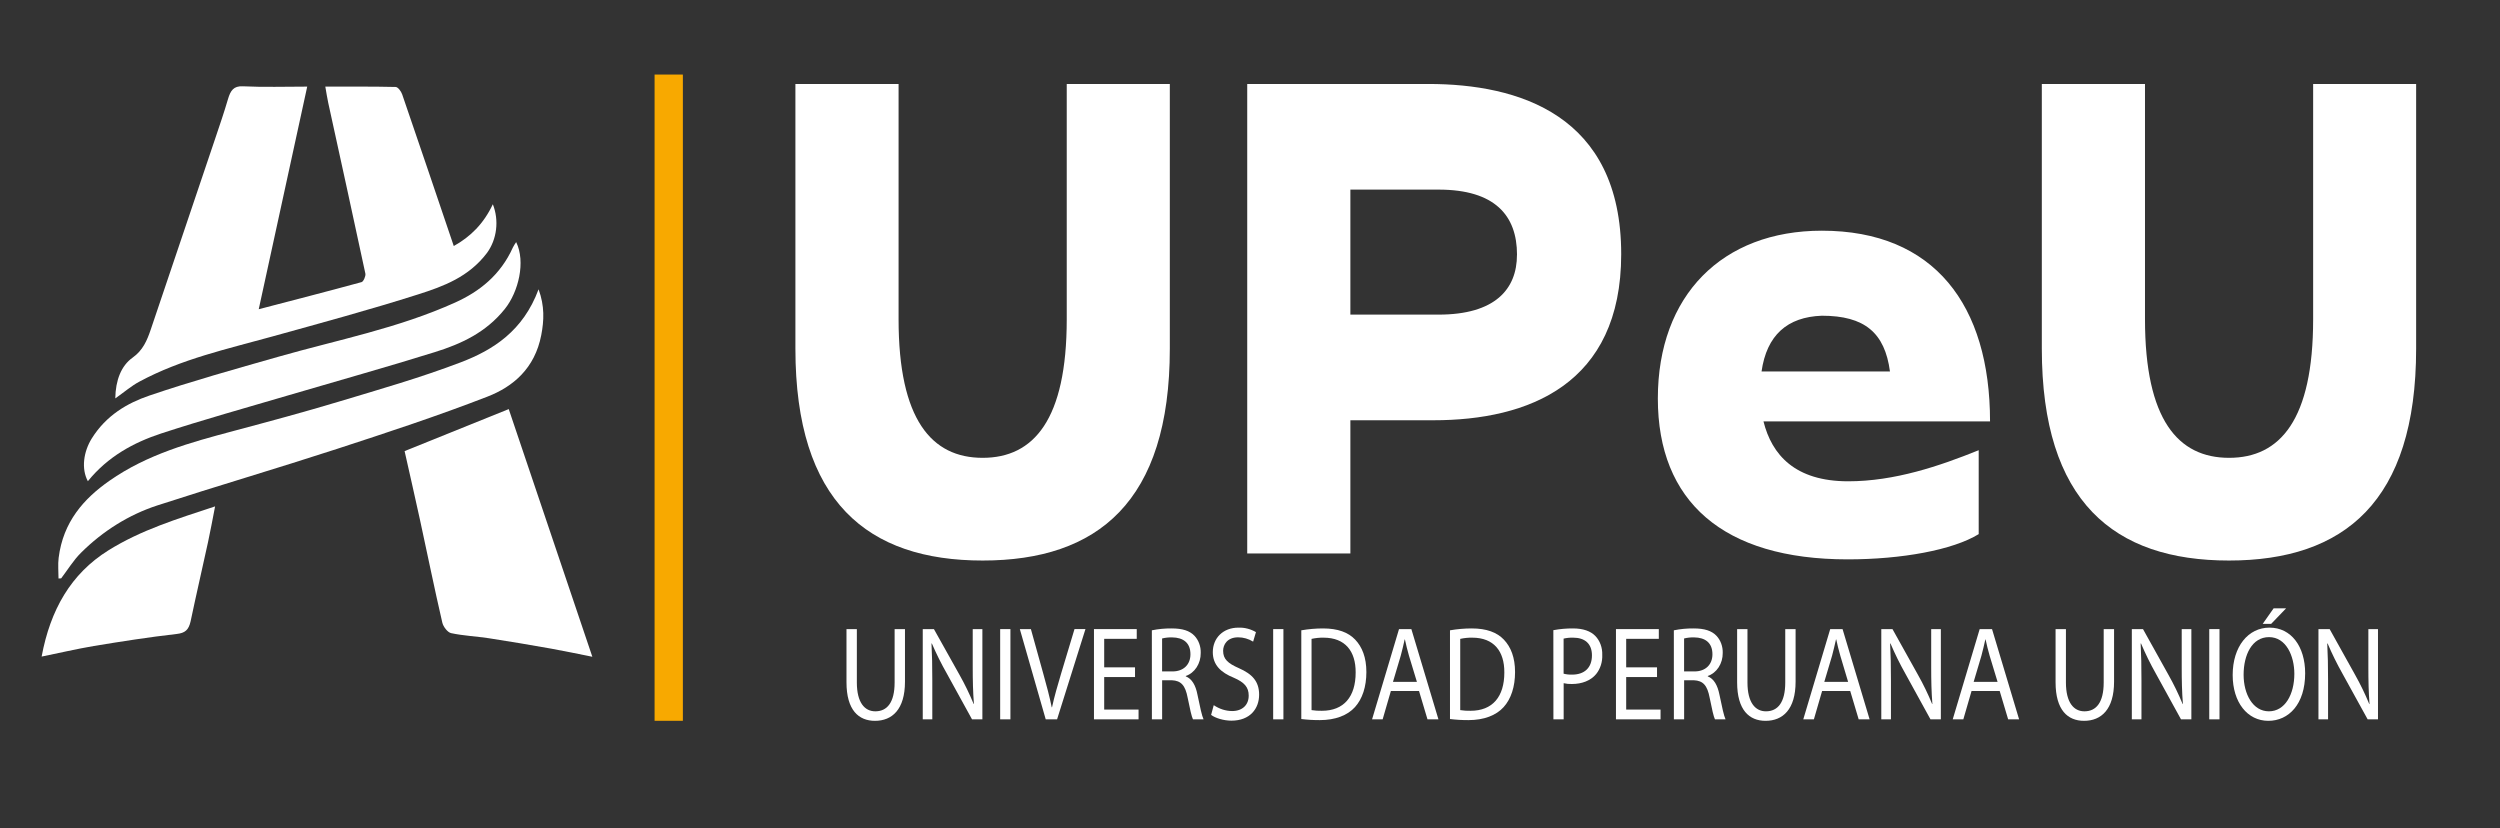<svg width="320" height="106" viewBox="0 0 320 106" fill="none" xmlns="http://www.w3.org/2000/svg">
<rect x="0" y="0" width="320" height="106" fill="#333333" stroke="none"/>
<path d="M14.757 50.996C14.79 48.672 15.514 46.819 16.966 45.783C18.277 44.856 18.82 43.599 19.306 42.153C22.06 34.009 24.809 25.86 27.555 17.708C28.115 16.044 28.687 14.38 29.181 12.69C29.502 11.603 29.892 10.989 31.085 11.046C33.778 11.178 36.479 11.086 39.324 11.086C37.256 20.58 35.211 29.965 33.118 39.58C37.657 38.395 41.984 37.284 46.288 36.108C46.52 36.042 46.836 35.333 46.768 35.021C45.209 27.722 43.603 20.44 42.012 13.152C41.873 12.521 41.78 11.873 41.641 11.089C44.667 11.089 47.655 11.063 50.641 11.132C50.931 11.132 51.345 11.683 51.478 12.076C53.685 18.494 55.856 24.927 58.083 31.492C60.218 30.304 61.91 28.64 63.083 26.143C63.485 27.16 63.627 28.284 63.493 29.387C63.359 30.491 62.955 31.529 62.327 32.384C59.997 35.46 56.761 36.65 53.554 37.672C47.363 39.643 41.101 41.336 34.853 43.071C29.083 44.675 23.23 45.941 17.813 48.864C16.815 49.401 15.92 50.175 14.757 50.996Z" fill="white"/>
<path d="M75.82 84.066C73.964 83.698 72.267 83.331 70.557 83.027C67.9 82.556 65.237 82.103 62.569 81.693C60.962 81.446 59.328 81.383 57.74 81.041C57.293 80.944 56.731 80.221 56.61 79.67C55.601 75.312 54.711 70.922 53.76 66.549C53.117 63.591 52.439 60.645 51.788 57.741L65.118 52.364C68.591 62.624 72.166 73.255 75.82 84.066Z" fill="white"/>
<path d="M7.49 74.049C7.49 73.171 7.399 72.276 7.505 71.413C8.077 66.79 10.735 63.83 13.991 61.549C18.875 58.126 24.398 56.631 29.915 55.159C34.414 53.96 38.913 52.749 43.379 51.406C48.601 49.834 53.851 48.333 58.965 46.382C63.131 44.793 66.959 42.366 68.936 37.032C69.73 39.172 69.635 41.049 69.282 42.885C68.462 47.157 65.671 49.498 62.39 50.769C56.035 53.237 49.572 55.36 43.114 57.466C35.465 59.959 27.757 62.214 20.106 64.705C16.511 65.884 13.188 67.947 10.372 70.75C9.411 71.697 8.67 72.927 7.83 74.029L7.49 74.049Z" fill="white"/>
<path d="M11.247 61.594C10.382 59.996 10.69 57.819 11.751 56.114C13.587 53.179 16.27 51.604 19.117 50.634C24.561 48.781 30.091 47.246 35.606 45.671C43.202 43.502 50.966 42.021 58.284 38.713C61.383 37.31 64.064 35.199 65.65 31.675C65.776 31.435 65.915 31.205 66.069 30.987C67.307 33.52 66.361 37.359 64.636 39.525C62.213 42.569 59.016 44.021 55.687 45.062C49.483 46.999 43.232 48.738 37.006 50.574C31.539 52.189 26.049 53.71 20.615 55.489C17.115 56.645 13.816 58.424 11.247 61.594Z" fill="white"/>
<path d="M5.328 84.043C6.448 78.04 9.078 73.45 13.852 70.46C18.093 67.815 22.678 66.423 27.532 64.817C27.194 66.538 26.934 67.987 26.624 69.407C25.893 72.778 25.111 76.132 24.403 79.507C24.15 80.654 23.676 81.027 22.617 81.148C19.072 81.552 15.536 82.106 12.008 82.688C9.767 83.07 7.545 83.592 5.328 84.043Z" fill="white"/>
<path d="M149.737 10.748V44.629C149.737 64.237 140.495 71.748 125.78 71.748C111.066 71.748 101.812 64.237 101.812 44.629V10.748H115.018V40.874C115.018 53.719 119.244 58.602 125.78 58.602C132.317 58.602 136.543 53.724 136.543 40.874V10.748H149.737Z" fill="white"/>
<path d="M207.514 32.533C207.514 49.211 195.629 53.793 183.48 53.793H172.848V70.847H159.645V10.748H182.824C194.308 10.748 207.514 14.653 207.514 32.533ZM194.177 32.608C194.177 27.575 191.337 24.27 184.14 24.27H172.848V40.271H184.14C191.337 40.271 194.172 37.041 194.172 32.608H194.177Z" fill="white"/>
<path d="M236.569 61.606C242.51 61.606 248.255 59.655 253.273 57.626V68.368C249.972 70.397 243.438 71.599 236.501 71.599C220.523 71.599 212.204 64.162 212.204 51.013C212.204 37.792 220.458 29.529 233.2 29.529C247.594 29.529 254.725 39.069 254.725 53.943H225.726C226.795 58.226 229.768 61.606 236.569 61.606ZM225.474 47.547H241.915C241.254 42.589 238.677 40.412 233.198 40.412C228.777 40.572 226.137 42.899 225.476 47.559L225.474 47.547Z" fill="white"/>
<path d="M309.265 10.748V44.629C309.265 64.237 300.02 71.748 285.309 71.748C270.597 71.748 261.353 64.237 261.353 44.629V10.748H274.559V40.874C274.559 53.719 278.783 58.602 285.321 58.602C291.86 58.602 296.082 53.724 296.082 40.874V10.748H309.265Z" fill="white"/>
<path d="M109.677 80.525V87.362C109.677 89.944 110.685 91.049 112.042 91.049C113.555 91.049 114.511 89.916 114.511 87.362V80.525H115.837V87.259C115.837 90.808 114.196 92.266 111.997 92.266C109.916 92.266 108.35 90.911 108.35 87.328V80.525H109.677Z" fill="white"/>
<path d="M118.112 92.076V80.525H119.542L122.807 86.361C123.487 87.565 124.096 88.819 124.63 90.114L124.661 90.096C124.54 88.553 124.509 87.15 124.509 85.351V80.525H125.745V92.076H124.419L121.196 86.215C120.489 84.974 119.848 83.686 119.277 82.358L119.231 82.376C119.307 83.833 119.335 85.222 119.335 87.141V92.076H118.112Z" fill="white"/>
<path d="M129.334 80.525V92.076H128.022V80.525H129.334Z" fill="white"/>
<path d="M133.852 92.076L130.539 80.525H131.954L133.535 86.214C133.971 87.775 134.349 89.178 134.619 90.532H134.659C134.947 89.195 135.368 87.741 135.819 86.229L137.537 80.522H138.939L135.307 92.073L133.852 92.076Z" fill="white"/>
<path d="M145.283 86.662H141.337V90.825H145.735V92.076H140.028V80.525H145.503V81.77H141.337V85.42H145.283V86.662Z" fill="white"/>
<path d="M147.437 80.68C148.269 80.511 149.113 80.43 149.958 80.439C151.358 80.439 152.263 80.726 152.894 81.383C153.157 81.662 153.364 82.002 153.502 82.38C153.64 82.758 153.705 83.166 153.693 83.575C153.7 84.236 153.517 84.882 153.172 85.414C152.827 85.947 152.339 86.336 151.782 86.524V86.576C152.563 86.883 153.043 87.706 153.272 88.906C153.602 90.515 153.844 91.631 154.054 92.076H152.7C152.533 91.749 152.309 90.756 152.021 89.316C151.721 87.724 151.179 87.124 149.989 87.072H148.753V92.076H147.442L147.437 80.68ZM148.748 85.942H150.087C151.489 85.942 152.377 85.067 152.377 83.747C152.377 82.255 151.429 81.604 150.042 81.587C149.607 81.573 149.173 81.619 148.748 81.724V85.942Z" fill="white"/>
<path d="M155.36 90.26C156.07 90.745 156.882 91.006 157.71 91.014C159.049 91.014 159.834 90.208 159.834 89.043C159.834 87.962 159.291 87.345 157.92 86.748C156.263 86.08 155.239 85.104 155.239 83.477C155.239 81.675 156.55 80.338 158.517 80.338C159.296 80.31 160.068 80.508 160.762 80.912L160.401 82.129C159.808 81.765 159.145 81.576 158.472 81.578C157.087 81.578 156.56 82.522 156.56 83.299C156.56 84.378 157.178 84.909 158.578 85.526C160.295 86.281 161.168 87.224 161.168 88.92C161.168 90.702 160.01 92.245 157.615 92.245C156.636 92.245 155.564 91.918 155.022 91.508L155.36 90.26Z" fill="white"/>
<path d="M164.277 80.525V92.076H162.966V80.525H164.277Z" fill="white"/>
<path d="M166.567 80.68C167.489 80.521 168.42 80.44 169.353 80.439C171.237 80.439 172.576 80.935 173.466 81.874C174.356 82.812 174.896 84.152 174.896 86.022C174.896 87.893 174.392 89.448 173.436 90.51C172.48 91.571 170.914 92.174 168.947 92.174C168.152 92.179 167.357 92.133 166.567 92.036V80.68ZM167.878 90.894C168.316 90.963 168.759 90.992 169.202 90.98C172.003 90.98 173.524 89.196 173.524 86.077C173.539 83.354 172.185 81.621 169.414 81.621C168.898 81.612 168.384 81.664 167.878 81.776V90.894Z" fill="white"/>
<path d="M178.033 88.444L176.979 92.076H175.625L179.074 80.525H180.655L184.12 92.076H182.718L181.634 88.444H178.033ZM181.364 87.279L180.355 83.954C180.131 83.199 179.98 82.519 179.828 81.845H179.798C179.649 82.531 179.483 83.234 179.294 83.936L178.3 87.279H181.364Z" fill="white"/>
<path d="M185.598 80.68C186.52 80.521 187.452 80.44 188.384 80.439C190.266 80.439 191.607 80.935 192.497 81.874C193.387 82.812 193.927 84.152 193.927 86.022C193.927 87.893 193.423 89.448 192.465 90.51C191.506 91.571 189.943 92.174 187.978 92.174C187.183 92.179 186.388 92.133 185.598 92.036V80.68ZM186.909 90.894C187.348 90.963 187.79 90.992 188.233 90.98C191.035 90.98 192.555 89.196 192.555 86.077C192.57 83.354 191.216 81.621 188.445 81.621C187.93 81.612 187.415 81.664 186.909 81.776V90.894Z" fill="white"/>
<path d="M198.829 80.663C199.663 80.508 200.506 80.433 201.351 80.439C202.647 80.439 203.595 80.783 204.198 81.4C204.492 81.705 204.724 82.079 204.878 82.496C205.032 82.913 205.103 83.364 205.088 83.816C205.108 84.266 205.048 84.716 204.914 85.139C204.779 85.563 204.572 85.952 204.304 86.283C203.611 87.124 202.483 87.552 201.202 87.552C200.849 87.565 200.495 87.53 200.148 87.448V92.076H198.837L198.829 80.663ZM200.141 86.232C200.496 86.323 200.861 86.364 201.225 86.352C202.806 86.352 203.769 85.477 203.769 83.885C203.769 82.358 202.821 81.621 201.376 81.621C200.962 81.608 200.547 81.648 200.141 81.742V86.232Z" fill="white"/>
<path d="M212.099 86.662H208.152V90.825H212.55V92.076H206.843V80.525H212.328V81.77H208.152V85.42H212.099V86.662Z" fill="white"/>
<path d="M214.252 80.68C215.084 80.511 215.929 80.43 216.774 80.439C218.173 80.439 219.079 80.726 219.709 81.383C219.972 81.662 220.18 82.002 220.317 82.38C220.455 82.758 220.52 83.166 220.509 83.575C220.516 84.236 220.333 84.882 219.988 85.414C219.643 85.947 219.154 86.336 218.597 86.524V86.576C219.379 86.883 219.845 87.706 220.087 88.906C220.418 90.515 220.66 91.631 220.869 92.076H219.515C219.349 91.749 219.122 90.756 218.837 89.316C218.537 87.724 217.994 87.124 216.804 87.072H215.569V92.076H214.257L214.252 80.68ZM215.563 85.942H216.903C218.305 85.942 219.192 85.067 219.192 83.747C219.192 82.255 218.244 81.604 216.857 81.587C216.423 81.573 215.988 81.619 215.563 81.724V85.942Z" fill="white"/>
<path d="M223.676 80.525V87.362C223.676 89.944 224.684 91.049 226.041 91.049C227.554 91.049 228.512 89.916 228.512 87.362V80.525H229.836V87.259C229.836 90.808 228.195 92.266 225.996 92.266C223.918 92.266 222.352 90.911 222.352 87.328V80.525H223.676Z" fill="white"/>
<path d="M233.231 88.444L232.177 92.076H230.82L234.267 80.525H235.848L239.31 92.076H237.911L236.827 88.444H233.231ZM236.559 87.279L235.566 83.954C235.339 83.199 235.19 82.519 235.039 81.845H235.008C234.857 82.531 234.691 83.234 234.504 83.936L233.51 87.279H236.559Z" fill="white"/>
<path d="M240.806 92.076V80.525H242.238L245.491 86.361C246.171 87.565 246.78 88.819 247.314 90.114L247.344 90.096C247.223 88.553 247.193 87.15 247.193 85.351V80.525H248.429V92.076H247.102L243.88 86.215C243.179 84.974 242.545 83.686 241.981 82.358L241.935 82.376C242.011 83.833 242.041 85.222 242.041 87.141V92.076H240.806Z" fill="white"/>
<path d="M252.36 88.444L251.306 92.076H249.949L253.399 80.525H254.98L258.445 92.076H257.043L255.959 88.444H252.36ZM255.689 87.279L254.68 83.954C254.456 83.199 254.304 82.519 254.153 81.845H254.125C253.974 82.531 253.808 83.234 253.621 83.936L252.628 87.279H255.689Z" fill="white"/>
<path d="M264.439 80.525V87.362C264.439 89.944 265.448 91.049 266.805 91.049C268.318 91.049 269.273 89.916 269.273 87.362V80.525H270.6V87.259C270.6 90.808 268.958 92.266 266.759 92.266C264.679 92.266 263.113 90.911 263.113 87.328V80.525H264.439Z" fill="white"/>
<path d="M272.874 92.076V80.525H274.304L277.557 86.369C278.237 87.573 278.846 88.827 279.38 90.122L279.411 90.105C279.29 88.561 279.259 87.159 279.259 85.359V80.525H280.495V92.076H279.168L275.946 86.215C275.247 84.973 274.613 83.686 274.049 82.358L274.004 82.376C274.08 83.833 274.107 85.222 274.107 87.141V92.076H272.874Z" fill="white"/>
<path d="M284.096 80.525V92.076H282.785V80.525H284.096Z" fill="white"/>
<path d="M295.06 86.18C295.06 90.157 292.937 92.266 290.347 92.266C287.664 92.266 285.783 89.898 285.783 86.404C285.783 82.737 287.785 80.336 290.496 80.336C293.275 80.336 295.06 82.754 295.06 86.18ZM287.182 86.369C287.182 88.837 288.358 91.049 290.42 91.049C292.483 91.049 293.676 88.871 293.676 86.249C293.676 83.954 292.619 81.552 290.436 81.552C288.252 81.552 287.182 83.833 287.182 86.361V86.369ZM292.619 77.868L290.708 79.856H289.624L291.023 77.868H292.619Z" fill="white"/>
<path d="M296.762 92.076V80.525H298.195L301.448 86.369C302.126 87.574 302.734 88.828 303.268 90.122L303.299 90.105C303.18 88.561 303.15 87.159 303.15 85.359V80.525H304.383V92.076H303.059L299.831 86.215C299.131 84.974 298.496 83.686 297.933 82.358L297.887 82.376C297.963 83.833 297.993 85.222 297.993 87.141V92.076H296.762Z" fill="white"/>
<path d="M83.786 92.263H87.407L87.407 9.543H83.786L83.786 92.263Z" fill="#F8A900"/>
</svg>
